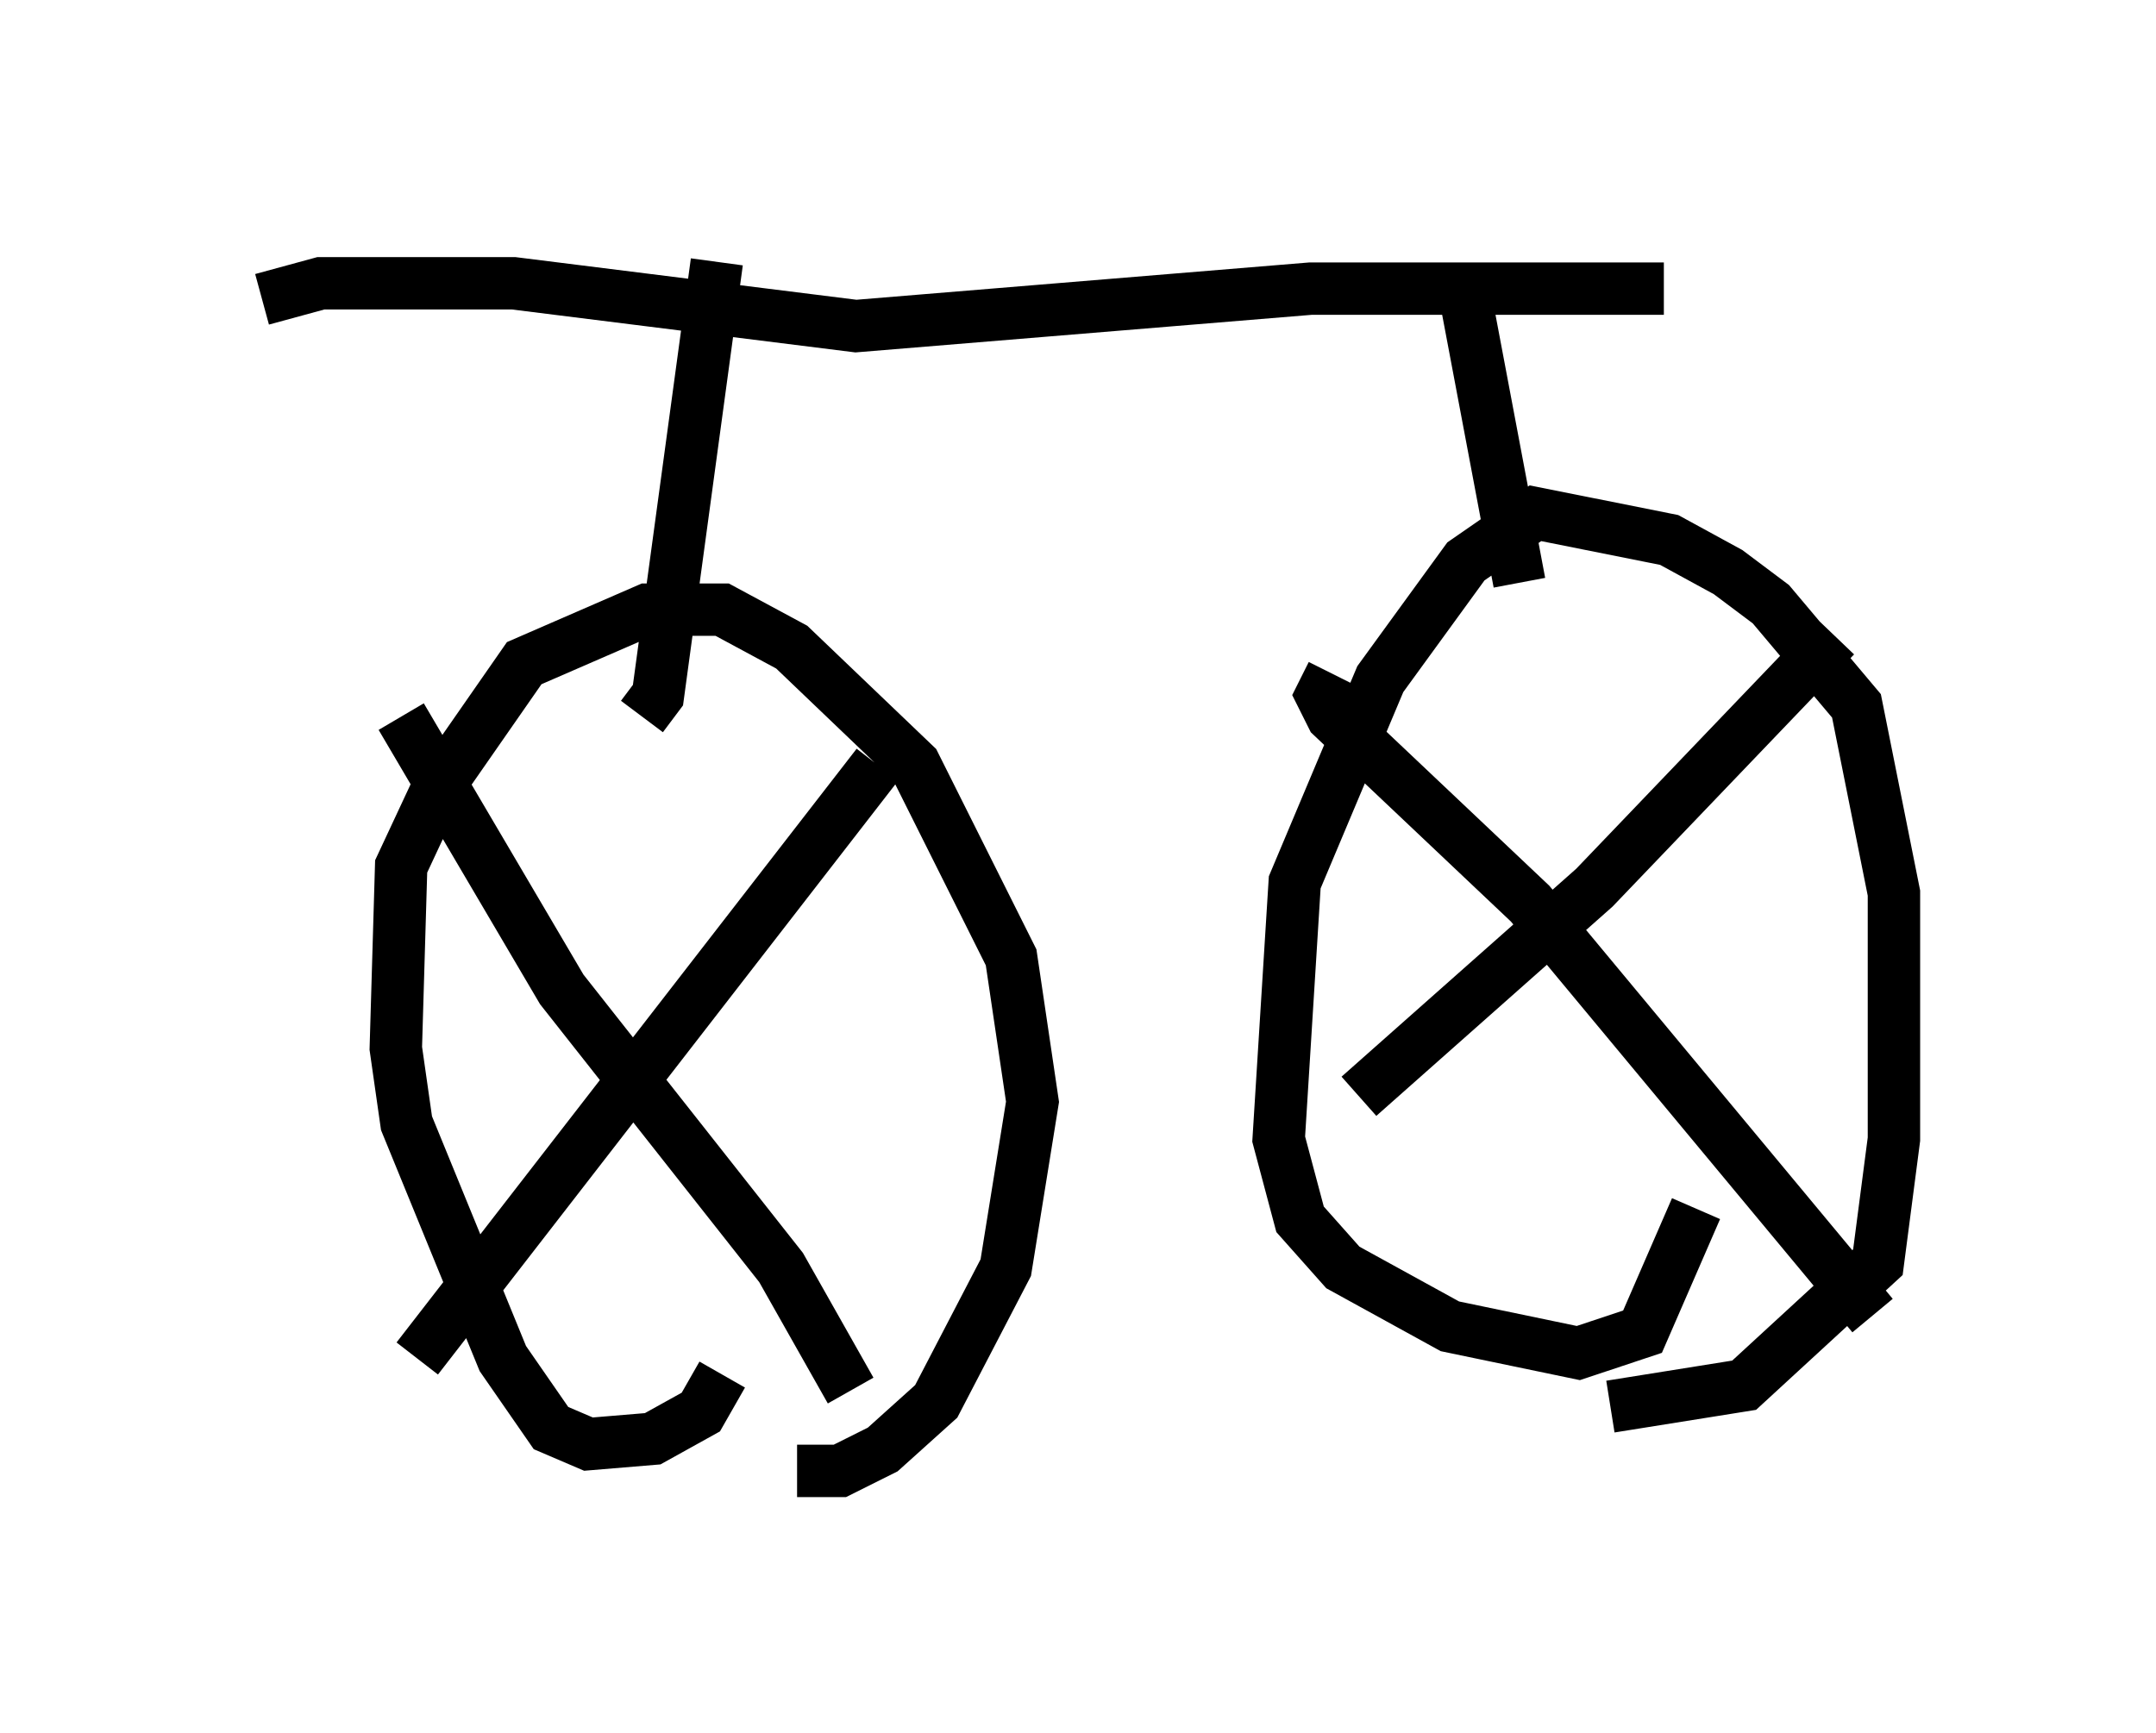 <?xml version="1.0" encoding="utf-8" ?>
<svg baseProfile="full" height="33.071" version="1.1" width="41.136" xmlns="http://www.w3.org/2000/svg" xmlns:ev="http://www.w3.org/2001/xml-events" xmlns:xlink="http://www.w3.org/1999/xlink"><defs /><rect fill="white" height="33.071" width="41.136" x="0" y="0" /><path d="M11.635, 26.744 m3.573, 1.327 l0.817, 0.0 0.817, -0.408 l1.021, -0.919 1.327, -2.552 l0.51, -3.165 -0.408, -2.756 l-1.838, -3.675 -2.348, -2.246 l-1.327, -0.715 -1.429, 0.0 l-2.348, 1.021 -1.633, 2.348 l-0.715, 1.531 -0.102, 3.471 l0.204, 1.429 1.838, 4.492 l0.919, 1.327 0.715, 0.306 l1.225, -0.102 0.919, -0.51 l0.408, -0.715 m2.96, -11.638 l-8.779, 11.331 m-0.306, -12.25 l3.063, 5.206 4.185, 5.308 l1.327, 2.348 m14.496, 0.306 l2.552, -0.408 2.552, -2.348 l0.306, -2.348 0.0, -4.696 l-0.715, -3.573 -1.633, -1.94 l-0.817, -0.613 -1.123, -0.613 l-2.552, -0.51 -1.327, 0.919 l-1.633, 2.246 -1.633, 3.879 l-0.306, 4.9 0.408, 1.531 l0.817, 0.919 2.042, 1.123 l2.45, 0.51 1.225, -0.408 l1.021, -2.348 m2.654, -10.923 l-4.594, 4.798 -4.492, 3.981 m-0.51, -8.065 l-0.204, 0.408 0.204, 0.408 l3.777, 3.573 6.533, 7.861 m-6.738, -13.986 l-1.021, -5.41 m-15.721, 7.963 l0.306, -0.408 1.123, -8.269 m-8.677, 0.715 l1.123, -0.306 3.675, 0.0 l6.533, 0.817 8.677, -0.715 l6.738, 0.0 " fill="none" stroke="black" stroke-width="1" /></svg>